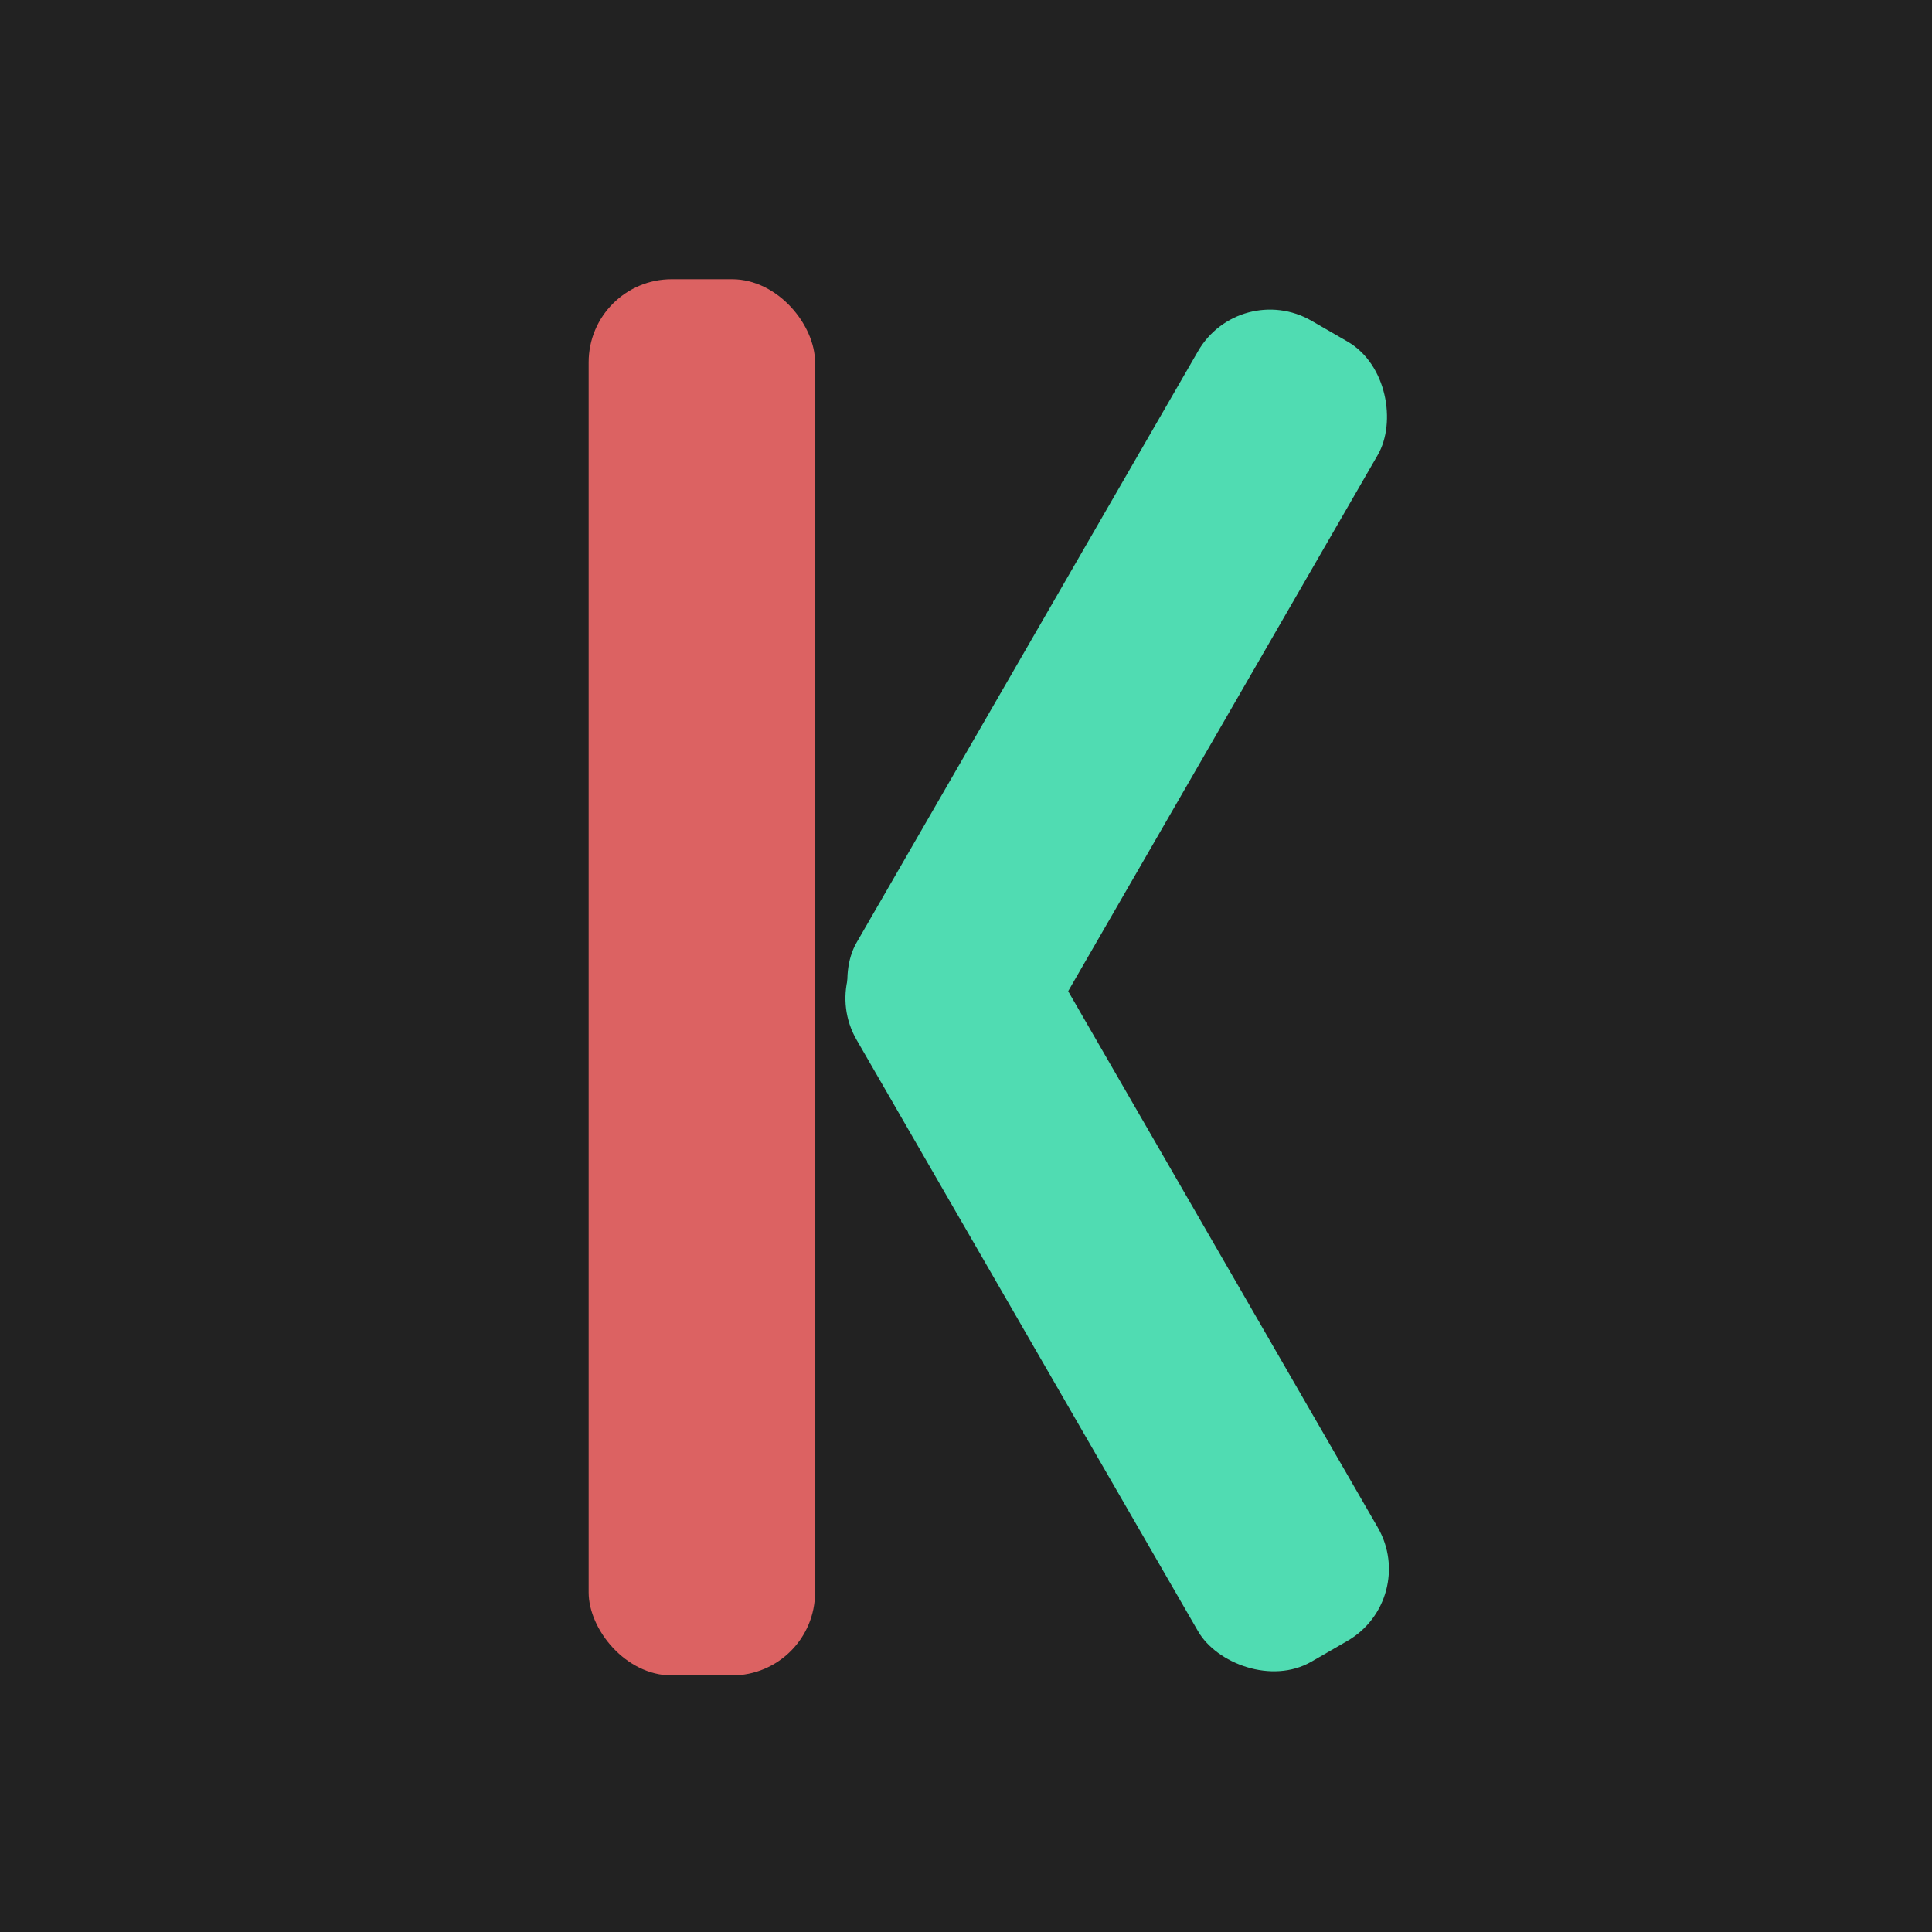 <svg width="512" height="512" viewBox="0 0 512 512" fill="none" xmlns="http://www.w3.org/2000/svg">
<rect width="512" height="512" fill="#E5E5E5"/>
<rect width="512" height="512" fill="#222222"/>
<rect x="156" y="74" width="60" height="370" rx="22" fill="#DC6262"/>
<rect x="328.5" y="74" width="55" height="225" rx="22" transform="rotate(30 328.5 74)" fill="#50DCB2"/>
<rect x="216" y="256.5" width="55" height="225" rx="22" transform="rotate(-30 216 256.5)" fill="#50DCB2"/>
</svg>
